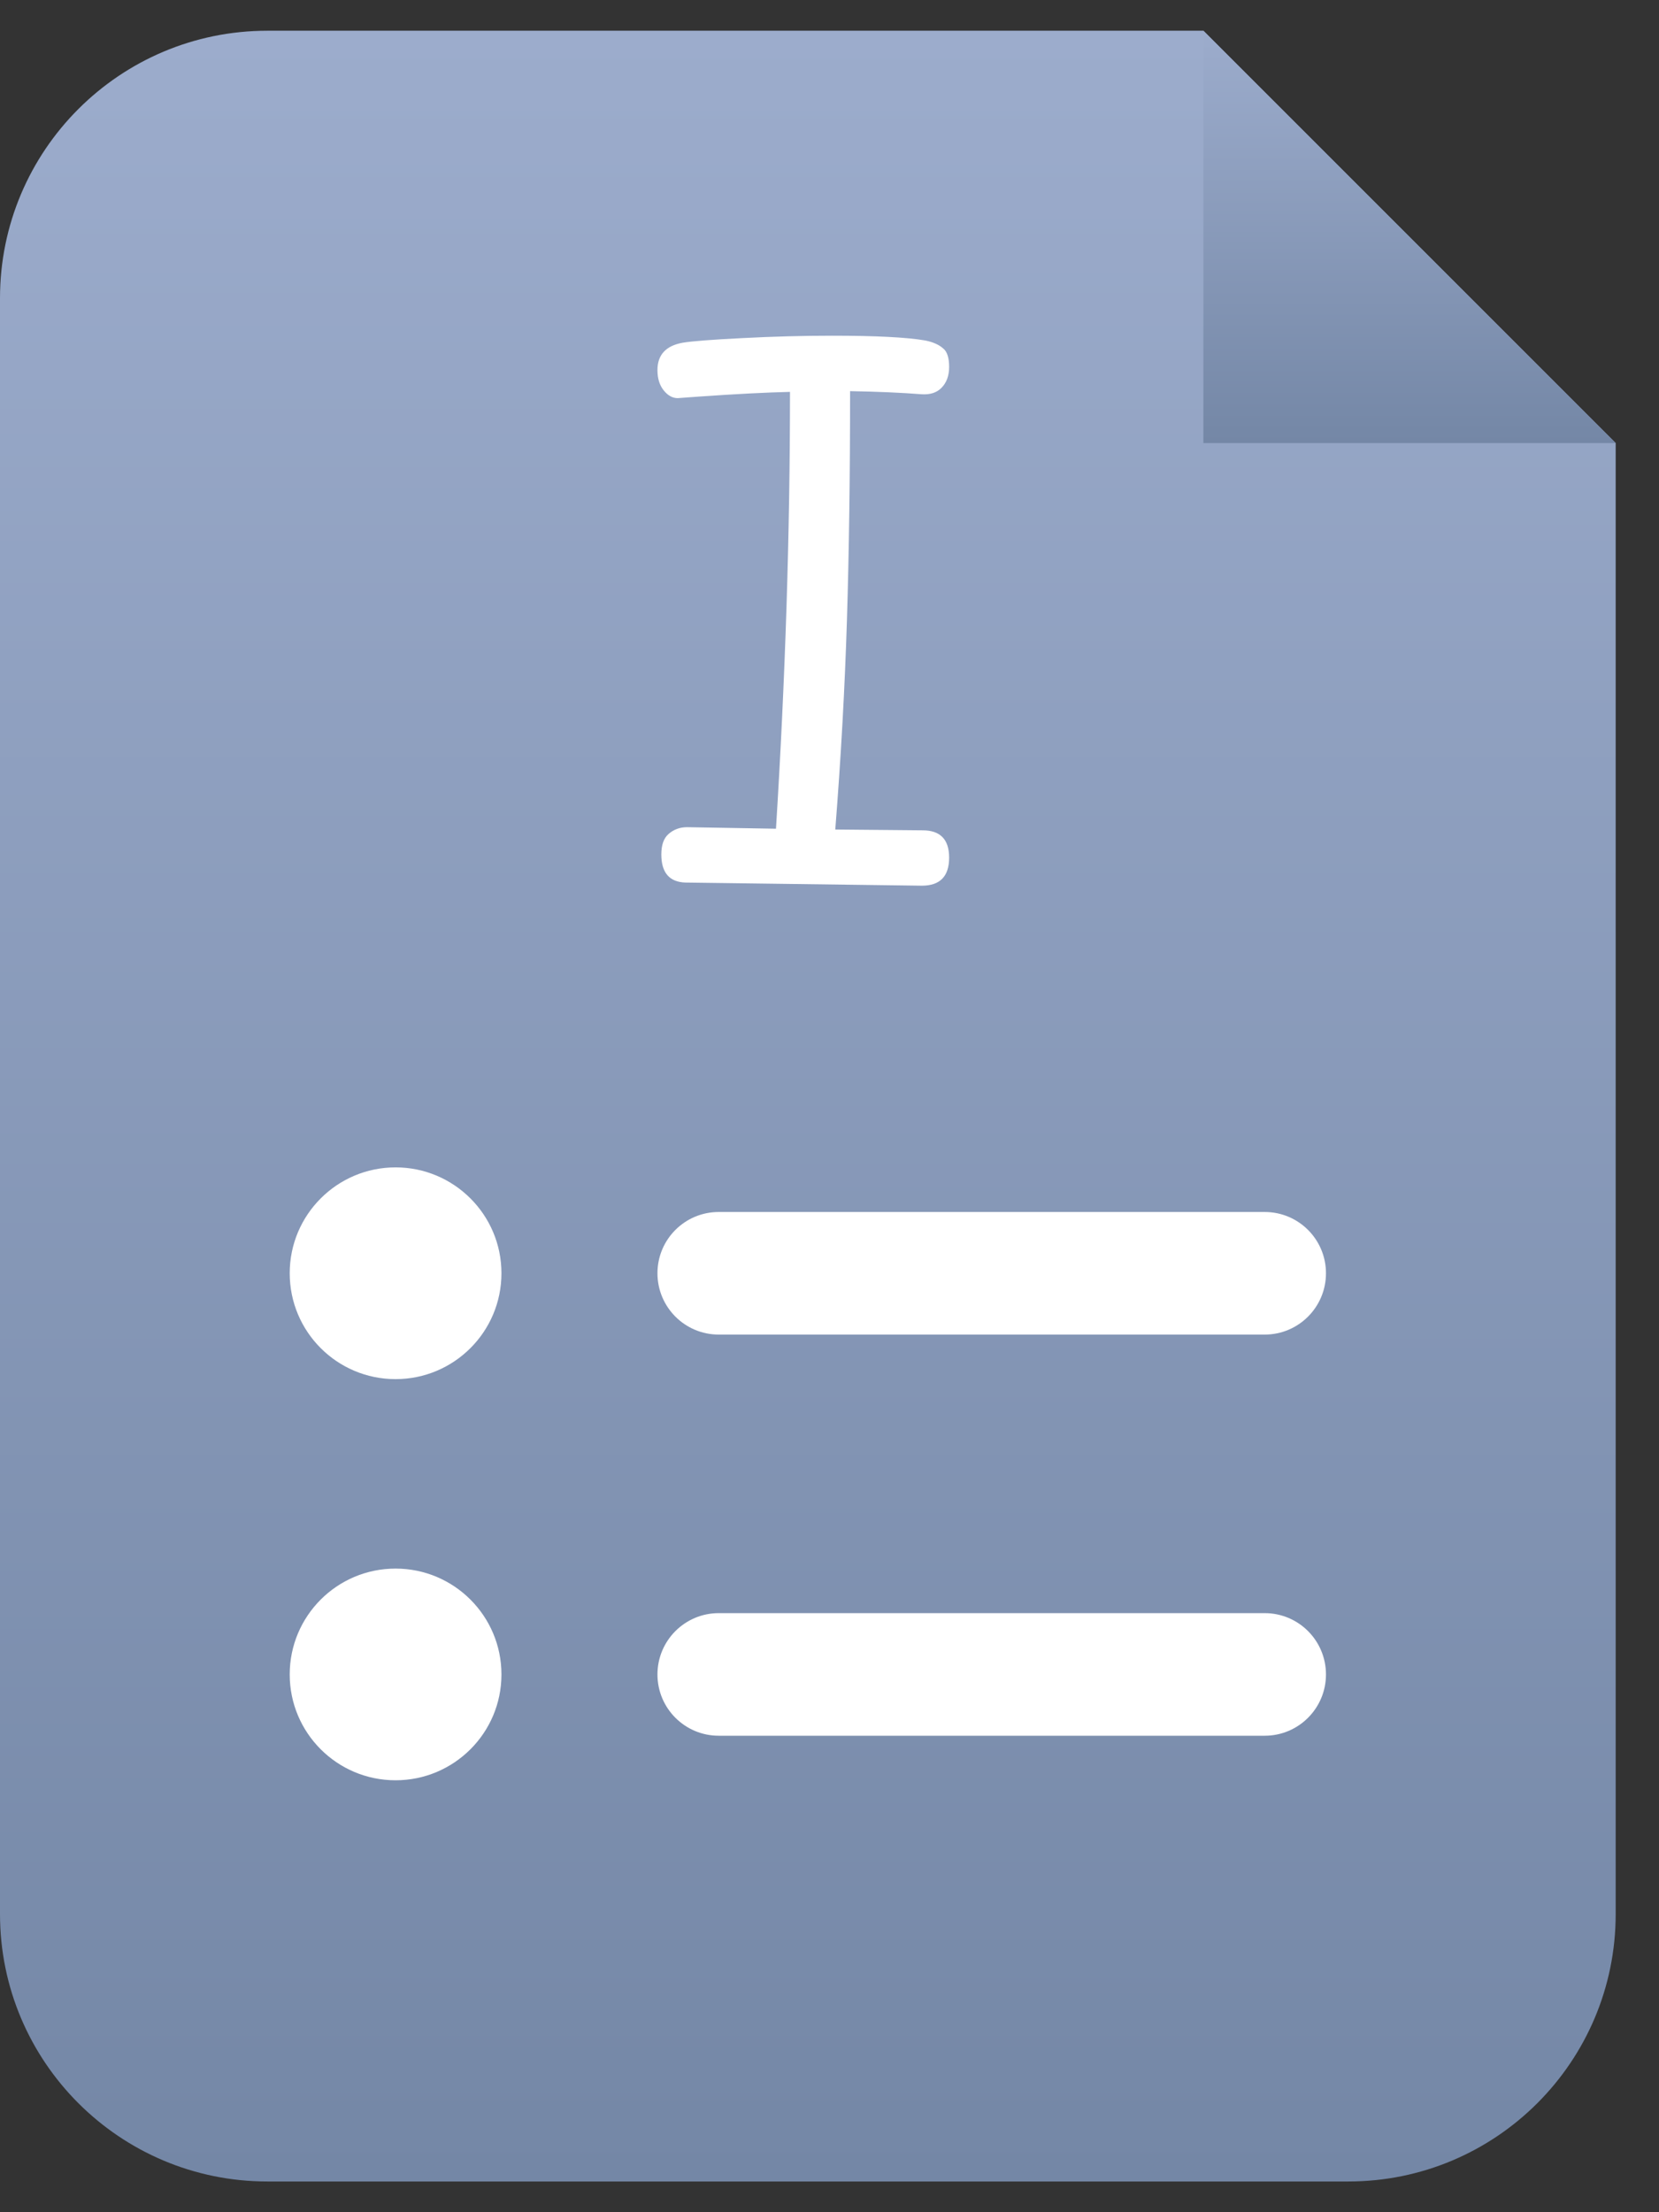 <svg width="27" height="36" viewBox="0 0 27 36" fill="none" xmlns="http://www.w3.org/2000/svg">
<rect x="0" y="0" width="27" height="36" fill="#333333" stroke="none"/>
<path d="M0 4.852C0 2.449 1.949 0.5 4.352 0.5H19.585C20.855 1.769 24.3 5.215 26.295 7.21V31.148C26.295 33.551 24.347 35.5 21.943 35.5H4.352C1.949 35.5 0 33.551 0 31.148V4.852Z" fill="url(#paint0_linear_3043_2077)"/>
<path d="M10.7 20.72C10.7 20.169 11.146 19.723 11.697 19.723H20.583C21.134 19.723 21.58 20.169 21.58 20.72C21.58 21.271 21.134 21.718 20.583 21.718H11.697C11.146 21.718 10.7 21.271 10.7 20.72Z" fill="white"/>
<path d="M10.7 27.249C10.7 26.698 11.146 26.251 11.697 26.251H20.583C21.134 26.251 21.58 26.698 21.58 27.249C21.58 27.799 21.134 28.246 20.583 28.246H11.697C11.146 28.246 10.7 27.799 10.7 27.249Z" fill="white"/>
<path d="M8.161 20.72C8.161 21.672 7.389 22.443 6.438 22.443C5.486 22.443 4.715 21.672 4.715 20.72C4.715 19.769 5.486 18.997 6.438 18.997C7.389 18.997 8.161 19.769 8.161 20.72Z" fill="white"/>
<path d="M8.161 27.249C8.161 28.2 7.389 28.971 6.438 28.971C5.486 28.971 4.715 28.2 4.715 27.249C4.715 26.297 5.486 25.526 6.438 25.526C7.389 25.526 8.161 26.297 8.161 27.249Z" fill="white"/>
<path d="M19.585 7.21H26.295L19.585 0.5V7.21Z" fill="url(#paint1_linear_3043_2077)"/>
<path d="M15.015 13.512C15.303 13.512 15.447 13.66 15.447 13.956C15.447 14.261 15.299 14.413 15.003 14.413L11.156 14.362C10.894 14.354 10.763 14.201 10.763 13.905C10.763 13.753 10.801 13.643 10.877 13.575C10.962 13.499 11.063 13.461 11.182 13.461L12.629 13.486C12.781 11.049 12.857 8.679 12.857 6.377C12.477 6.386 11.982 6.411 11.372 6.454L11.03 6.479C10.945 6.479 10.869 6.437 10.801 6.352C10.733 6.267 10.7 6.157 10.7 6.022C10.7 5.777 10.835 5.628 11.106 5.578C11.258 5.552 11.584 5.527 12.083 5.502C12.582 5.476 13.069 5.463 13.543 5.463C14.254 5.463 14.757 5.489 15.054 5.54C15.181 5.565 15.278 5.607 15.346 5.667C15.413 5.717 15.447 5.819 15.447 5.971C15.447 6.115 15.405 6.229 15.32 6.314C15.244 6.39 15.138 6.424 15.003 6.416C14.673 6.39 14.284 6.373 13.835 6.365C13.835 7.736 13.818 8.976 13.784 10.084C13.75 11.184 13.687 12.323 13.594 13.499L15.015 13.512Z" fill="white"/>
<defs>
<linearGradient id="paint0_linear_3043_2077" x1="13.148" y1="0.5" x2="13.148" y2="35.5" gradientUnits="userSpaceOnUse">
<stop stop-color="#9CACCC"/>
<stop offset="1" stop-color="#7487A6"/>
</linearGradient>
<linearGradient id="paint1_linear_3043_2077" x1="22.94" y1="0.5" x2="22.94" y2="7.21" gradientUnits="userSpaceOnUse">
<stop stop-color="#9CACCC"/>
<stop offset="1" stop-color="#7487A6"/>
</linearGradient>
</defs>
</svg>
